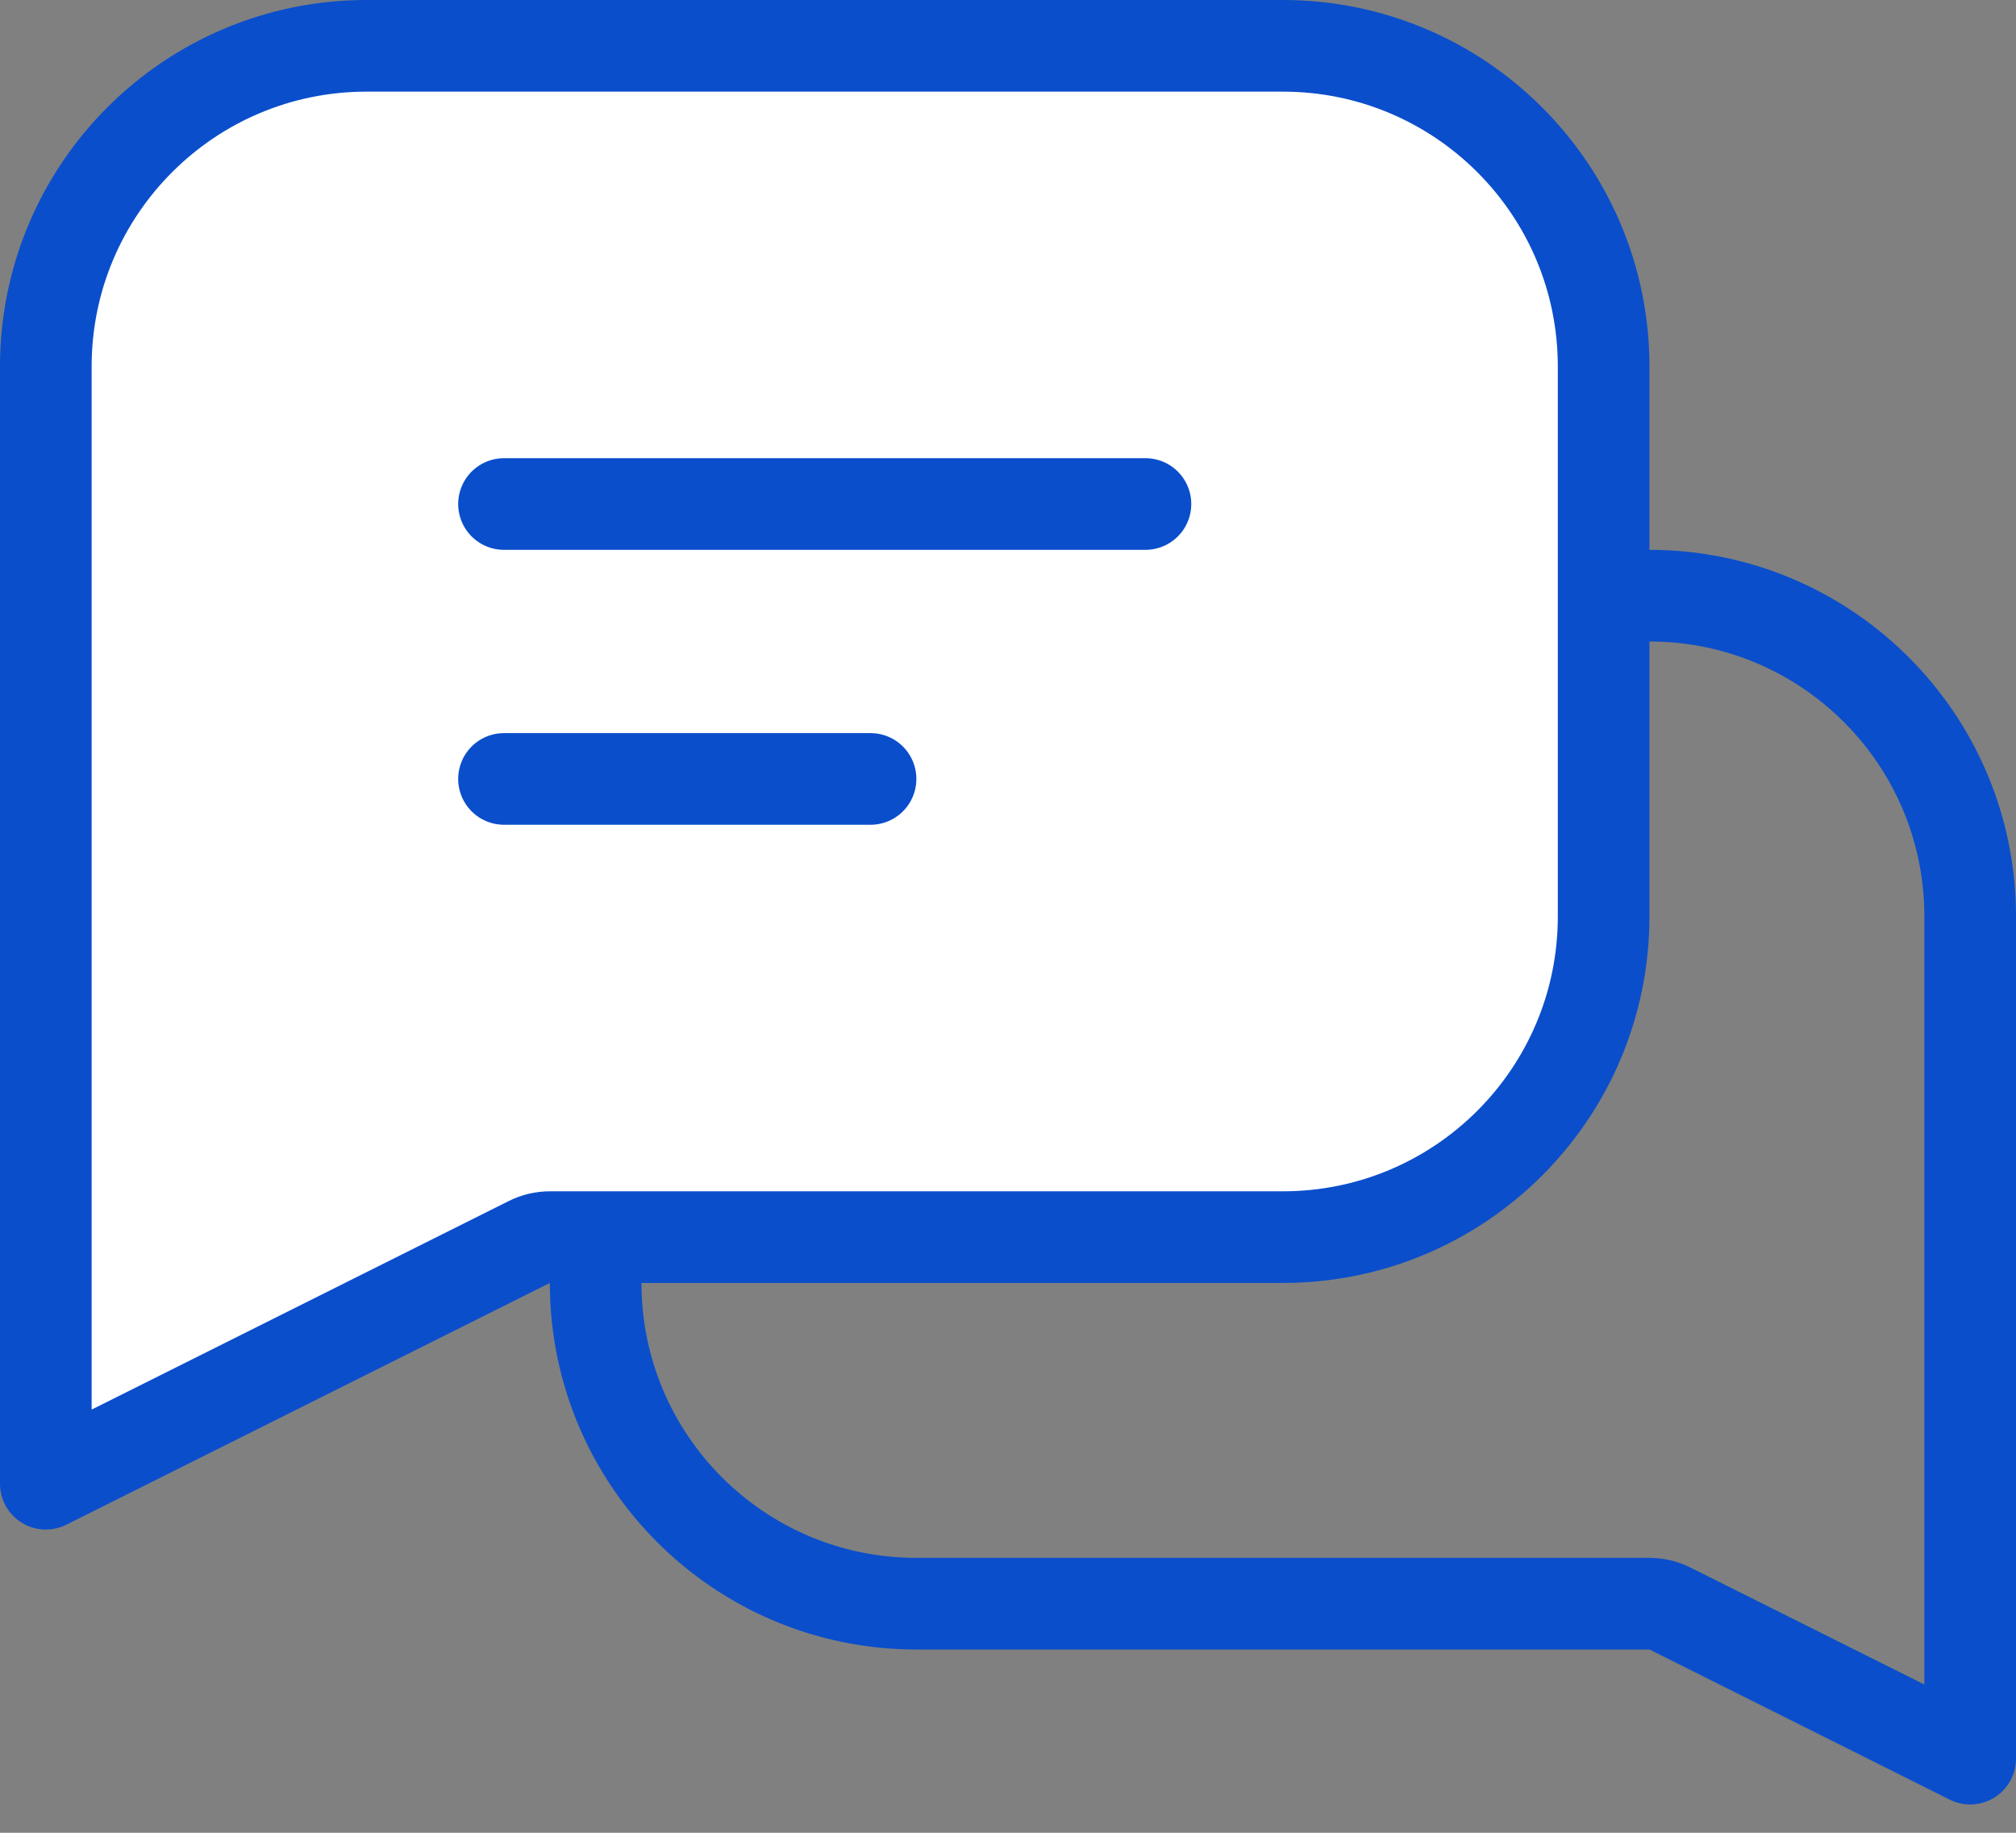 <svg width="22" height="20" viewBox="0 0 22 20" fill="none" xmlns="http://www.w3.org/2000/svg">
<rect x="0" y="0" width="22" height="20" fill="#808080" stroke="none"/>
<path d="M21.5 19.191V10C21.5 8.067 19.933 6.5 18 6.5H10C8.067 6.5 6.5 8.067 6.5 10V14C6.5 15.933 8.067 17.5 10 17.5H18C18.078 17.5 18.154 17.518 18.224 17.553L21.5 19.191Z" stroke="#0A4ECB" stroke-linecap="round" stroke-linejoin="round"/>
<path d="M0.5 16.191V4C0.5 2.067 2.067 0.5 4 0.5H14C15.933 0.5 17.5 2.067 17.5 4V10C17.5 11.933 15.933 13.5 14 13.5H6C5.922 13.5 5.846 13.518 5.776 13.553L0.5 16.191Z" fill="white" stroke="#0A4ECB" stroke-linecap="round" stroke-linejoin="round"/>
<path d="M5.5 5.5H12.5M5.5 8.5H9.5" stroke="#0A4ECB" stroke-linecap="round"/>
</svg>
